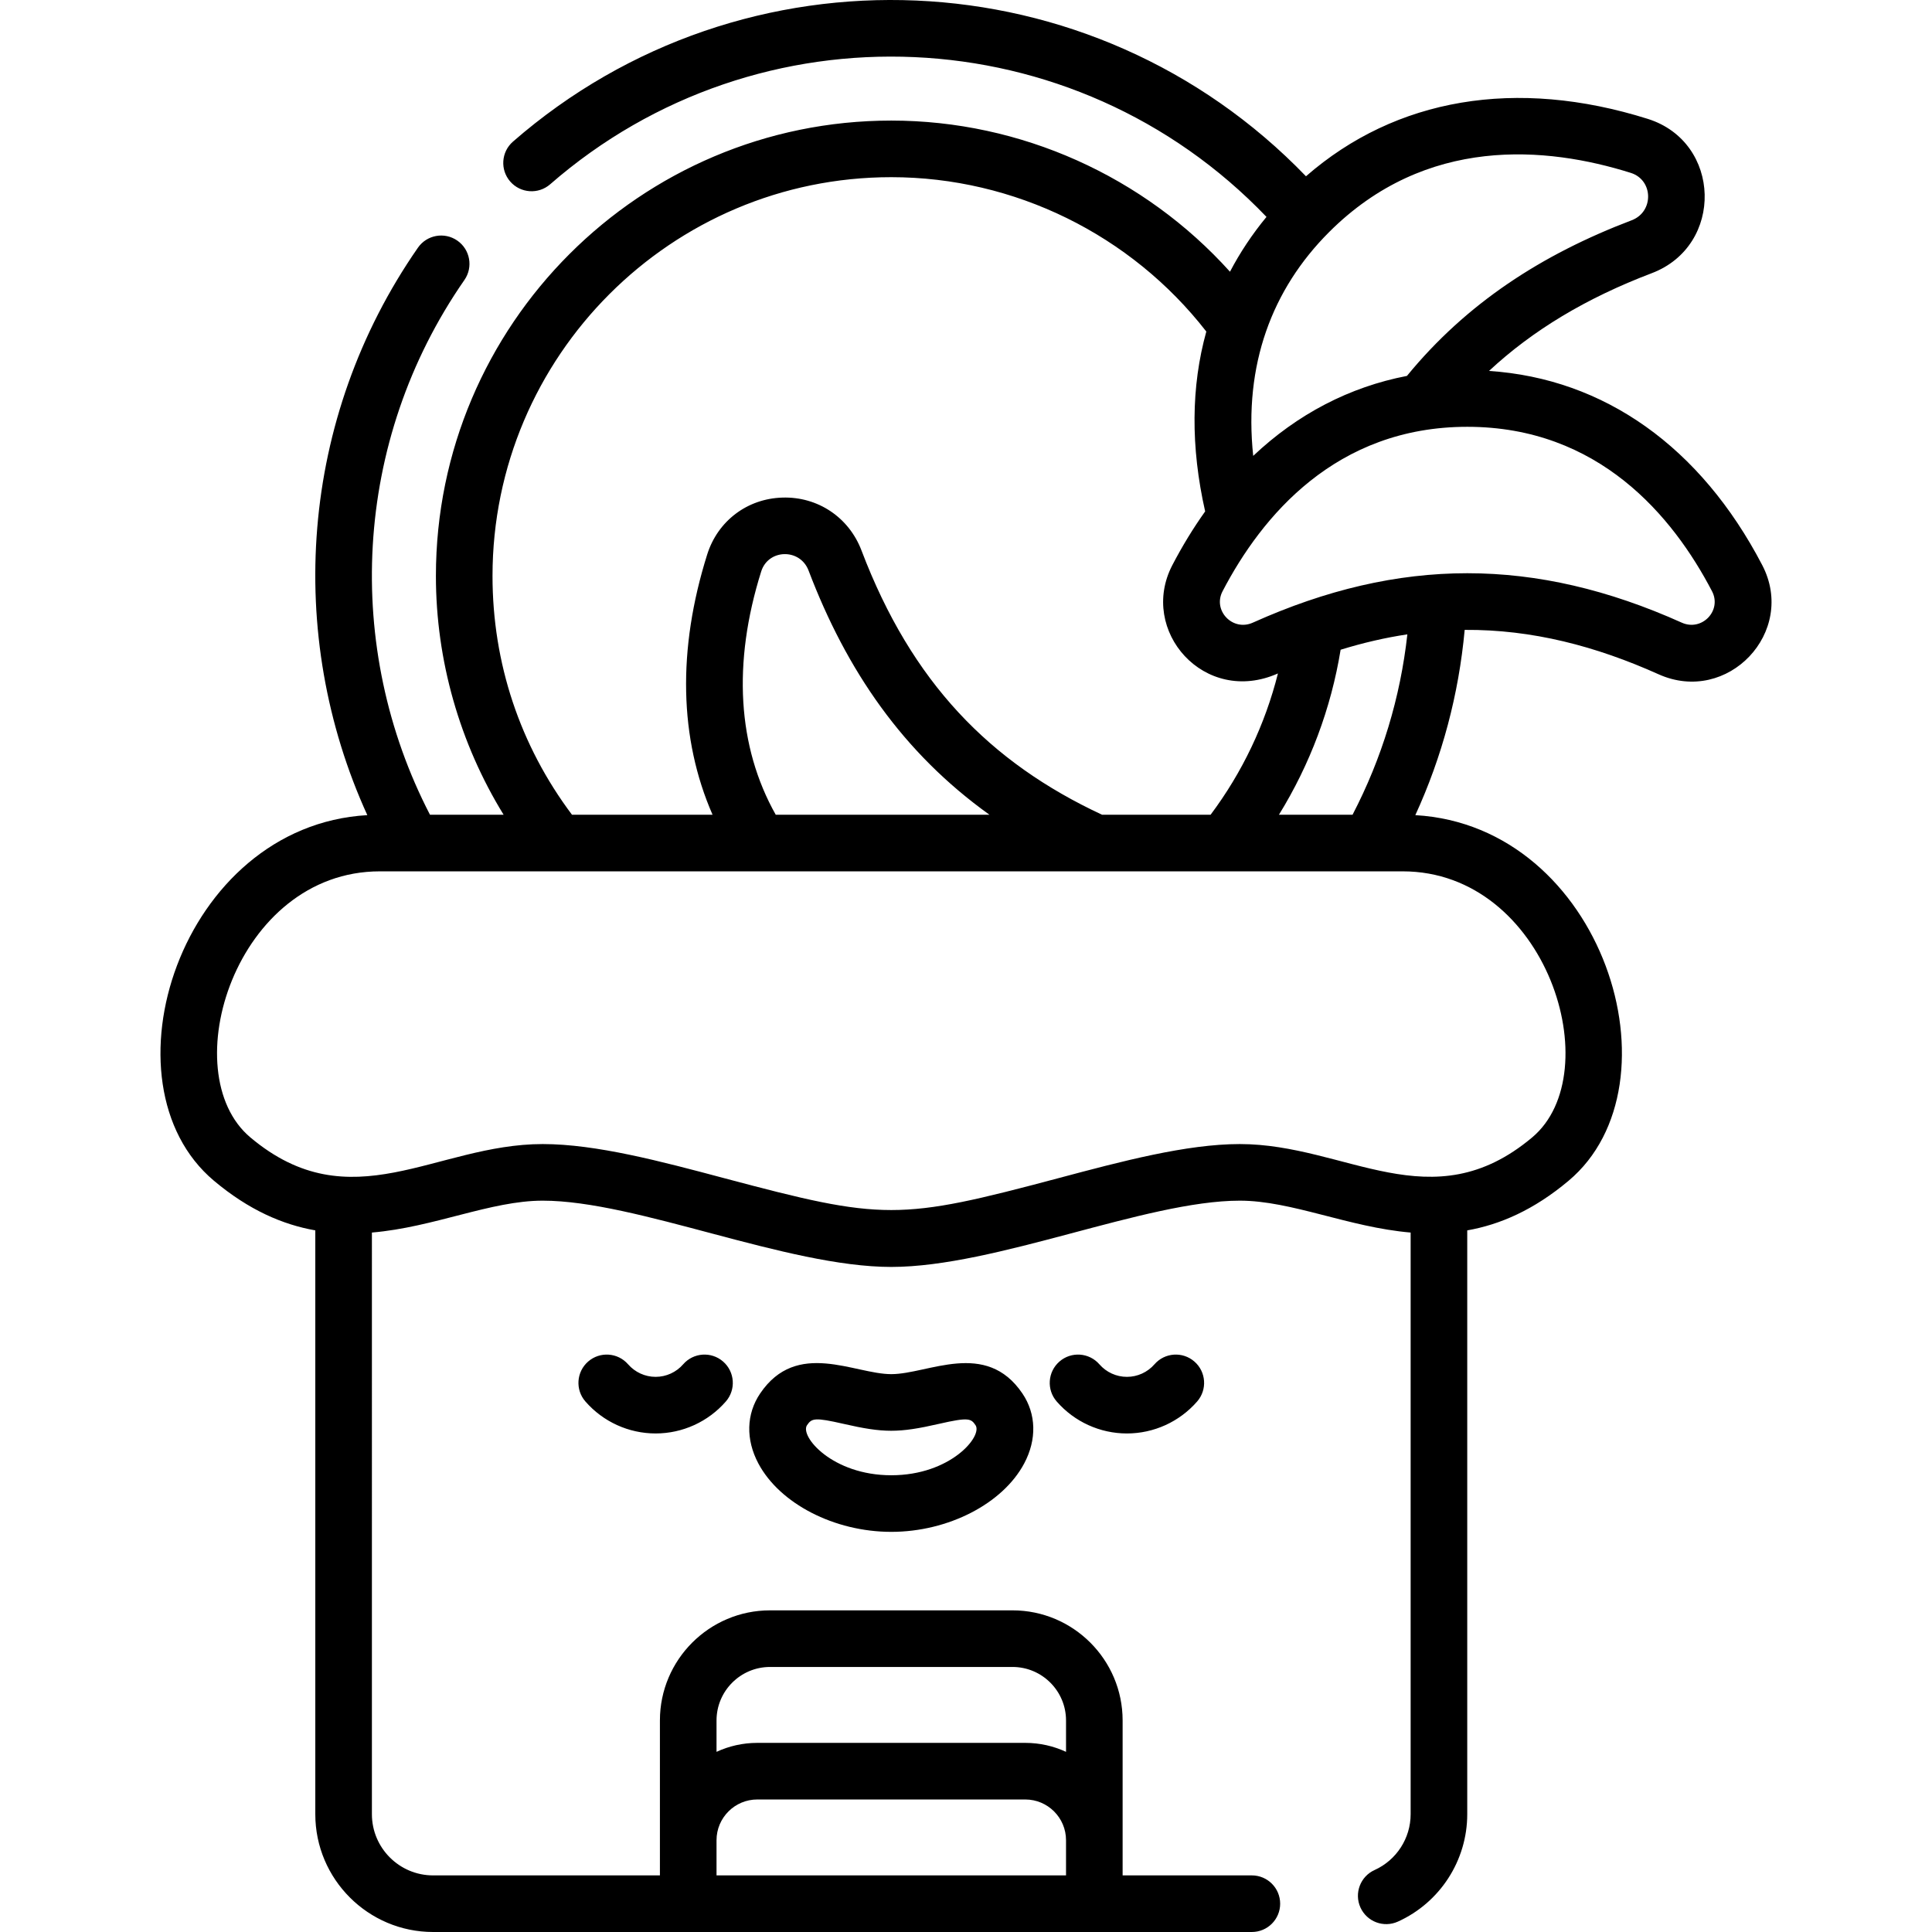 <?xml version="1.0" encoding="iso-8859-1"?>
<!-- Generator: Adobe Illustrator 23.1.0, SVG Export Plug-In . SVG Version: 6.00 Build 0)  -->
<svg version="1.1" id="Capa_1" xmlns="http://www.w3.org/2000/svg" xmlns:xlink="http://www.w3.org/1999/xlink" x="0px" y="0px"
	 viewBox="0 0 511.992 511.992" style="enable-background:new 0 0 511.992 511.992;" xml:space="preserve">
<g>
	<path d="M236.194,364.157c-9.783,0-25.037-9.25-34.753,5.126c-3.672,5.433-3.846,12.188-0.477,18.531
		c5.672,10.679,20.159,18.138,35.23,18.138c15.071,0,29.559-7.459,35.229-18.138c3.369-6.344,3.195-13.099-0.477-18.532
		C261.24,354.923,245.965,364.157,236.194,364.157z M236.194,390.952c-15.671,0-24.298-10.359-22.326-13.27
		c1.246-1.845,2.051-2.097,9.68-0.351c10.592,2.424,14.572,2.454,25.291,0c7.854-1.8,8.488-1.413,9.68,0.351
		C260.456,380.551,251.961,390.952,236.194,390.952z M181.046,361.546c-1.843,2.115-4.504,3.329-7.301,3.329
		c-2.796,0-5.458-1.214-7.302-3.33c-2.721-3.122-7.458-3.447-10.581-0.727c-3.123,2.722-3.448,7.459-0.727,10.582
		c4.693,5.386,11.477,8.475,18.61,8.475c7.134,0,13.917-3.089,18.61-8.476c2.721-3.123,2.395-7.86-0.728-10.581
		C188.504,358.098,183.767,358.422,181.046,361.546z M467.001,149.754c-16.346-31.351-41.903-49.438-72.4-51.454
		c11.614-10.806,25.762-19.305,43.133-25.907c19.208-7.3,18.516-34.729-1.06-40.887c-34.876-10.972-66.787-5.548-90.582,15.21
		c-56.515-58.62-148.979-62.513-210.153-9.186c-3.123,2.722-3.447,7.459-0.725,10.581c2.722,3.124,7.46,3.448,10.582,0.726
		C201.058,0.665,284.682,4.265,335.627,57.48c-3.783,4.59-7.01,9.439-9.674,14.527c-22.758-25.276-55.447-40.054-89.76-40.054
		c-66.54,0-120.674,54.135-120.674,120.675c0,22.368,6.301,44.359,17.942,63.284h-19.512
		c-22.848-44.088-20.634-98.877,9.124-141.713c2.363-3.402,1.521-8.076-1.881-10.438c-3.402-2.365-8.076-1.521-10.438,1.88
		c-31.449,45.272-35.228,102.562-13.41,150.376c-49.536,2.826-71.387,71.066-40.644,96.89c9.264,7.782,18.228,11.631,26.858,13.151
		v154.719c0,17.212,14.003,31.215,31.215,31.215h216.978c4.143,0,7.5-3.357,7.5-7.5c0-4.143-3.357-7.5-7.5-7.5h-34.248
		c0-8.925,0-29.33,0-41.06c0-16.089-13.089-29.178-29.178-29.178h-64.264c-16.089,0-29.178,13.089-29.178,29.178
		c0,11.295,0,32.055,0,41.06h-60.11c-8.941,0-16.215-7.274-16.215-16.215V326.633c16.5-1.405,31.503-8.45,45.276-8.45
		c24.856,0,64.703,17.563,92.36,17.563c27.693,0,67.464-17.563,92.359-17.563c13.684,0,28.864,7.052,45.275,8.451v154.144
		c0,6.365-3.75,12.17-9.555,14.79c-3.775,1.704-5.454,6.146-3.75,9.922c1.706,3.78,6.151,5.452,9.922,3.75
		c11.167-5.041,18.383-16.213,18.383-28.462V326.059c8.63-1.52,17.594-5.369,26.858-13.152
		c30.504-25.624,9.205-94.022-40.617-96.888c7.123-15.529,11.502-31.974,13.08-49.095c17.87-0.132,34.82,4.324,51.382,11.765
		C457.858,186.921,476.237,167.468,467.001,149.754z M189.884,455.933c0-7.817,6.36-14.178,14.178-14.178h64.264
		c7.817,0,14.178,6.36,14.178,14.178v8.317c-3.287-1.522-6.943-2.377-10.796-2.377H200.68c-3.854,0-7.509,0.855-10.796,2.376
		V455.933z M189.884,487.669c0-5.953,4.843-10.796,10.796-10.796h71.028c5.953,0,10.796,4.843,10.796,10.796v9.323h-92.62V487.669z
		 M352.207,61.518c25.688-25.69,57.663-22.719,79.965-15.702c5.995,1.886,6.163,10.303,0.233,12.557
		c-23.879,9.075-43.815,22.032-59.556,41.246c-15.248,2.937-29.031,10.127-40.74,21.193
		C329.555,96.686,337.079,76.651,352.207,61.518z M130.519,152.628c0-58.269,47.405-105.675,105.674-105.675
		c32.595,0,63.524,15.227,83.488,40.908c-4.045,14.536-4.18,30.559-0.307,47.665c-3.127,4.385-6.032,9.13-8.691,14.229
		c-9.054,17.362,8.506,37.379,27.979,28.712c-3.396,13.493-9.439,26.219-17.848,37.445h-28.759
		c-29.703-13.845-50.449-35.025-63.755-70.035c-3.34-8.788-11.586-14.303-20.957-14.014c-9.312,0.271-17.134,6.189-19.93,15.073
		c-7.939,25.234-7.406,48.808,1.419,68.976h-37.25C137.8,197.549,130.519,175.751,130.519,152.628z M262.216,215.912h-56.641
		c-10.141-18.013-11.487-40.205-3.852-64.474c1.881-5.977,10.295-6.187,12.557-0.233C224.334,177.662,239.286,199.5,262.216,215.912
		z M406.038,301.421c-26.666,22.399-49.258,1.762-77.485,1.762c-14.137,0-31.346,4.584-47.989,9.017
		c-42.403,11.295-46.359,11.289-88.741,0c-16.643-4.433-33.852-9.017-47.989-9.017c-28.453,0-50.774,20.679-77.486-1.762
		c-20.436-17.166-3.932-70.509,34.316-70.509c1.8,0,273.045,0.002,271.059,0C409.942,230.912,426.481,284.25,406.038,301.421z
		 M338.927,215.912c8.246-13.362,13.812-28.199,16.347-43.727c5.972-1.845,11.854-3.203,17.685-4.075
		c-1.861,16.769-6.726,32.798-14.523,47.802H338.927z M445.678,165.006c-38.87-17.462-74.796-17.465-113.671,0
		c-5.338,2.4-10.686-3.208-8.023-8.316c10.366-19.883,30.033-43.584,64.858-43.584c34.825,0,54.492,23.701,64.858,43.583
		C456.364,161.799,451.019,167.402,445.678,165.006z M305.944,361.545c-1.844,2.116-4.506,3.33-7.302,3.33
		c-2.796,0-5.457-1.213-7.3-3.329c-2.723-3.124-7.46-3.449-10.582-0.728c-3.123,2.721-3.449,7.458-0.729,10.582
		c4.692,5.387,11.476,8.476,18.61,8.476c7.134,0,13.917-3.089,18.61-8.475c2.722-3.123,2.396-7.86-0.727-10.582
		C313.401,358.097,308.664,358.422,305.944,361.545z"/>
</g>
<g>
</g>
<g>
</g>
<g>
</g>
<g>
</g>
<g>
</g>
<g>
</g>
<g>
</g>
<g>
</g>
<g>
</g>
<g>
</g>
<g>
</g>
<g>
</g>
<g>
</g>
<g>
</g>
<g>
</g>
</svg>
